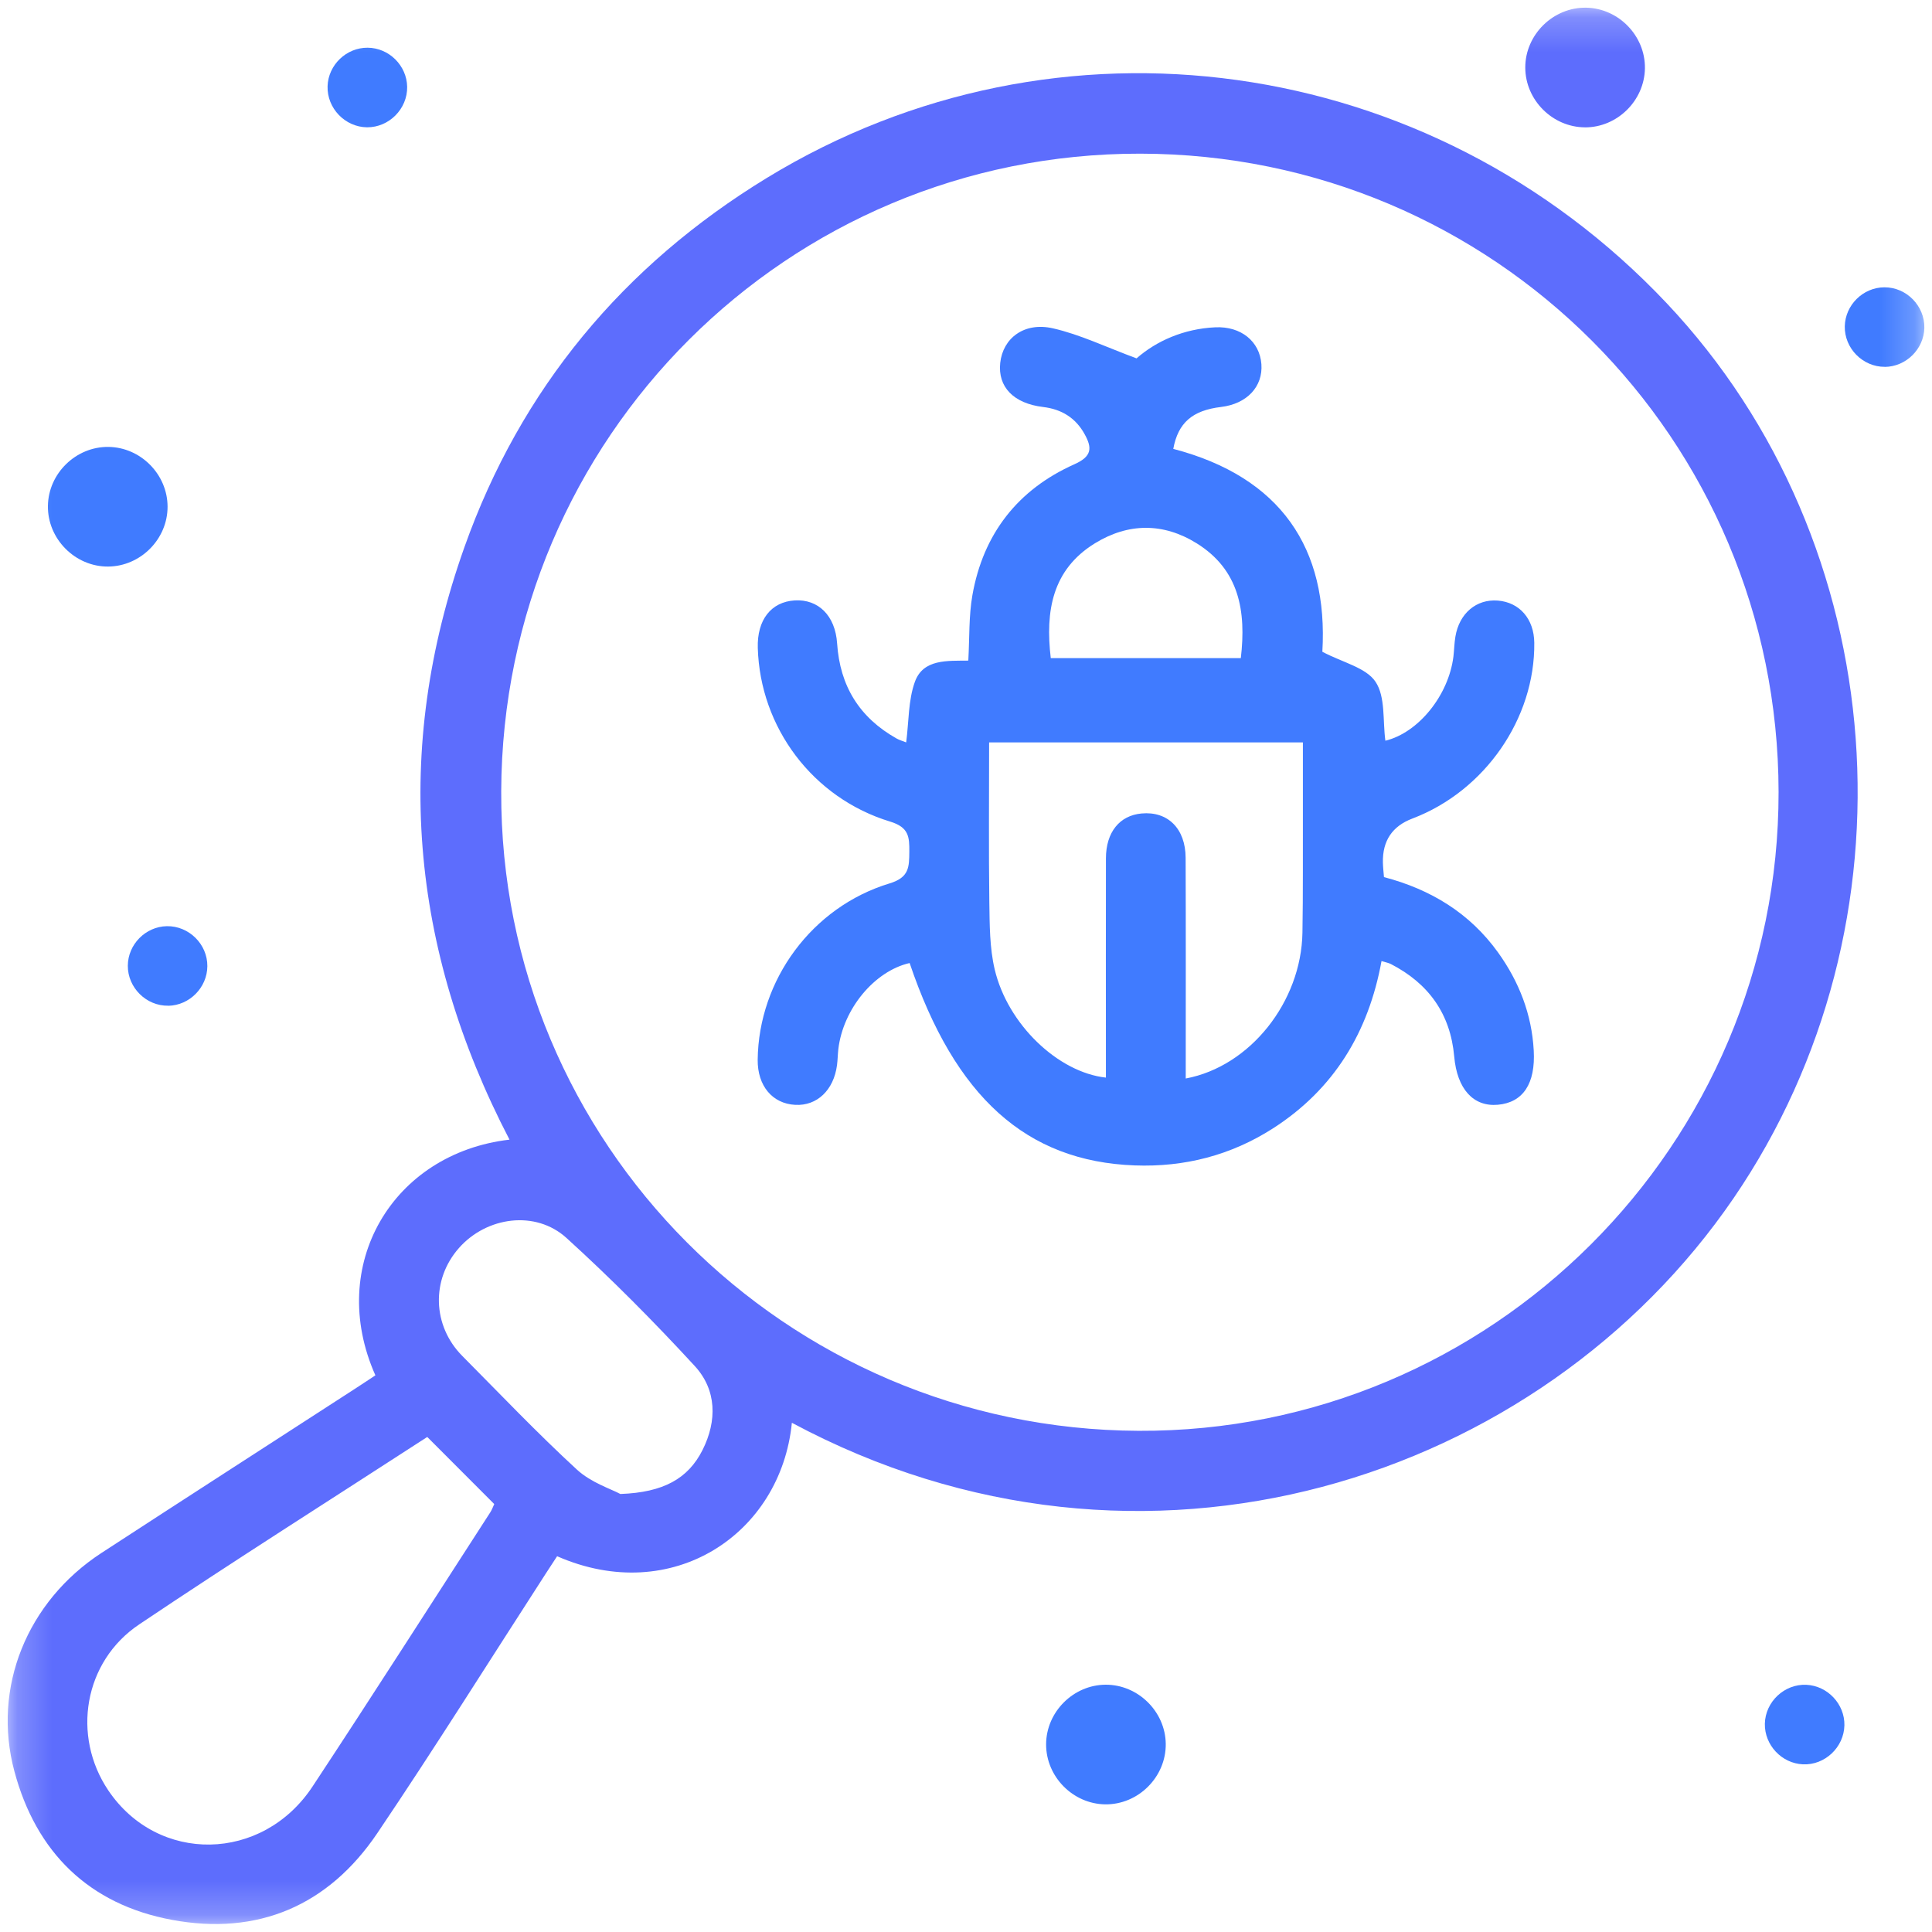 <svg width="56" height="56" viewBox="0 0 56 56" fill="none" xmlns="http://www.w3.org/2000/svg">
<mask id="mask0_217_58" style="mask-type:luminance" maskUnits="userSpaceOnUse" x="0" y="0" width="56" height="56">
<path d="M55.778 0.223H0.222V55.769H55.778V0.223Z" fill="white"/>
</mask>
<g mask="url(#mask0_217_58)">
<path d="M22.953 41.238C22.634 44.474 19.476 46.568 16.148 45.108C16.043 45.269 15.931 45.439 15.819 45.612C14.197 48.12 12.611 50.654 10.941 53.129C9.522 55.234 7.478 56.112 4.982 55.648C2.581 55.201 1.047 53.694 0.417 51.342C-0.234 48.915 0.785 46.421 2.938 45.015C5.377 43.426 7.823 41.852 10.265 40.27C10.473 40.136 10.68 39.998 10.881 39.865C9.457 36.672 11.38 33.427 14.768 33.033C11.886 27.491 11.369 21.749 13.461 15.861C15.092 11.268 18.066 7.698 22.226 5.158C30.651 0.014 41.451 1.526 48.302 8.78C54.898 15.762 55.683 26.78 50.251 34.727C44.659 42.908 33.137 46.697 22.953 41.24V41.238ZM33.051 4.454C22.831 4.44 14.567 12.686 14.528 22.936C14.489 33.13 22.757 41.425 33.001 41.473C43.218 41.521 51.563 33.192 51.553 22.957C51.543 12.721 43.291 4.468 33.051 4.454ZM12.385 41.651C9.58 43.471 6.782 45.239 4.035 47.084C2.427 48.163 2.076 50.315 3.138 51.894C4.576 54.029 7.605 53.987 9.061 51.78C10.8 49.145 12.498 46.484 14.213 43.833C14.262 43.757 14.292 43.667 14.326 43.596C13.678 42.947 13.053 42.322 12.384 41.651H12.385ZM17.982 43.304C19.233 43.259 19.946 42.857 20.363 42.03C20.788 41.184 20.776 40.289 20.138 39.595C18.953 38.307 17.715 37.06 16.421 35.884C15.524 35.068 14.106 35.265 13.304 36.173C12.493 37.09 12.532 38.429 13.401 39.304C14.5 40.411 15.576 41.543 16.722 42.597C17.133 42.976 17.719 43.161 17.981 43.304H17.982Z" fill="#5D6DFD"/>
<path d="M45.938 3.691C45.001 3.686 44.215 2.901 44.211 1.964C44.206 1.004 45.023 0.203 45.981 0.223C46.92 0.243 47.691 1.041 47.679 1.979C47.666 2.918 46.875 3.696 45.938 3.692V3.691Z" fill="#5D6DFD"/>
<path d="M4.857 14.689C4.857 15.627 4.075 16.414 3.136 16.422C2.178 16.43 1.372 15.618 1.389 14.658C1.404 13.721 2.201 12.945 3.138 12.954C4.076 12.962 4.857 13.75 4.857 14.689Z" fill="#407BFF"/>
<path d="M32.047 48.832C32.984 48.828 33.777 49.607 33.79 50.544C33.802 51.504 32.995 52.312 32.035 52.3C31.098 52.288 30.319 51.496 30.322 50.559C30.325 49.622 31.11 48.837 32.047 48.832Z" fill="#407BFF"/>
<path d="M10.657 1.383C11.274 1.387 11.791 1.899 11.802 2.516C11.812 3.155 11.277 3.694 10.639 3.69C10 3.683 9.475 3.136 9.495 2.498C9.515 1.881 10.04 1.378 10.656 1.383H10.657Z" fill="#407BFF"/>
<path d="M54.632 10.633C53.993 10.636 53.46 10.097 53.472 9.458C53.485 8.841 54.001 8.331 54.618 8.328C55.258 8.323 55.79 8.865 55.778 9.503C55.765 10.12 55.247 10.63 54.63 10.635L54.632 10.633Z" fill="#407BFF"/>
<path d="M4.88 29.151C4.242 29.164 3.702 28.63 3.705 27.992C3.708 27.375 4.218 26.858 4.835 26.846C5.474 26.834 6.015 27.367 6.01 28.006C6.006 28.622 5.496 29.14 4.879 29.153L4.88 29.151Z" fill="#407BFF"/>
<path d="M53.461 50.009C53.448 50.647 52.893 51.17 52.258 51.14C51.642 51.112 51.145 50.581 51.155 49.965C51.168 49.327 51.721 48.806 52.358 48.835C52.974 48.863 53.473 49.395 53.461 50.009Z" fill="#407BFF"/>
<path d="M32.942 10.389C33.511 9.889 34.306 9.529 35.227 9.487C35.971 9.453 36.512 9.895 36.562 10.554C36.611 11.207 36.143 11.706 35.394 11.796C34.559 11.896 34.147 12.256 34.008 13.011C37.127 13.827 38.505 15.898 38.329 18.892C38.923 19.205 39.595 19.35 39.87 19.761C40.163 20.2 40.076 20.89 40.156 21.47C41.11 21.239 41.987 20.16 42.128 19.032C42.151 18.84 42.153 18.646 42.185 18.456C42.296 17.778 42.794 17.359 43.416 17.408C44.047 17.459 44.464 17.942 44.472 18.63C44.496 20.827 43.038 22.929 40.939 23.726C40.356 23.946 40.071 24.371 40.084 25.001C40.087 25.134 40.102 25.265 40.115 25.423C41.469 25.779 42.601 26.465 43.423 27.609C44.032 28.458 44.398 29.398 44.456 30.447C44.51 31.41 44.148 31.956 43.417 32.022C42.706 32.086 42.234 31.566 42.151 30.623C42.041 29.384 41.407 28.505 40.313 27.942C40.246 27.908 40.169 27.895 40.044 27.857C39.668 29.918 38.667 31.571 36.899 32.706C35.679 33.488 34.334 33.834 32.888 33.78C29.749 33.663 27.681 31.799 26.366 27.914C25.344 28.148 24.435 29.247 24.299 30.414C24.282 30.567 24.281 30.722 24.261 30.875C24.165 31.6 23.681 32.058 23.052 32.025C22.385 31.991 21.954 31.47 21.962 30.716C21.989 28.407 23.534 26.288 25.785 25.606C26.356 25.433 26.352 25.131 26.357 24.69C26.36 24.259 26.346 23.981 25.804 23.815C23.554 23.132 22.031 21.083 21.965 18.78C21.941 17.969 22.35 17.445 23.036 17.403C23.712 17.363 24.21 17.836 24.264 18.648C24.346 19.887 24.912 20.8 25.988 21.406C26.068 21.451 26.159 21.477 26.266 21.519C26.345 20.912 26.325 20.299 26.518 19.764C26.759 19.095 27.464 19.157 28.067 19.148C28.104 18.475 28.08 17.853 28.185 17.255C28.497 15.477 29.5 14.189 31.144 13.456C31.657 13.227 31.657 12.98 31.439 12.586C31.178 12.111 30.77 11.861 30.235 11.797C29.377 11.694 28.918 11.214 28.992 10.519C29.069 9.803 29.686 9.326 30.521 9.517C31.308 9.696 32.053 10.058 32.942 10.387V10.389ZM34.369 31.261C36.237 30.912 37.718 29.037 37.752 27.034C37.772 25.879 37.761 24.723 37.765 23.566C37.765 22.883 37.765 22.2 37.765 21.519H28.67C28.67 23.082 28.656 24.618 28.676 26.153C28.686 26.804 28.684 27.473 28.832 28.1C29.21 29.695 30.671 31.084 32.055 31.235C32.055 31.04 32.055 30.85 32.055 30.66C32.055 28.733 32.052 26.805 32.056 24.879C32.058 24.12 32.452 23.637 33.089 23.579C33.847 23.509 34.363 24.015 34.366 24.864C34.374 26.982 34.369 29.1 34.369 31.261ZM30.457 19.076H35.966C36.126 17.71 35.919 16.516 34.688 15.749C33.718 15.145 32.699 15.155 31.735 15.749C30.501 16.51 30.295 17.708 30.457 19.075V19.076Z" fill="#407BFF"/>
</g>
</svg>
